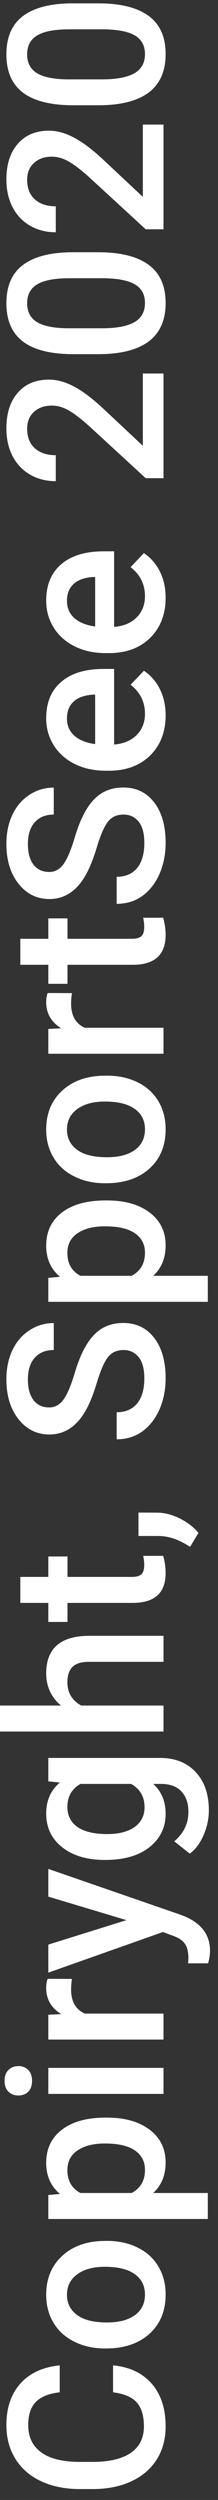 <svg width="12" height="137" viewBox="0 0 12 137" fill="none" xmlns="http://www.w3.org/2000/svg">
<rect x="0" y="0" width="12" height="137" fill="#333333" stroke="none"/>
<path d="M6.223 129.623C7.133 129.709 7.844 130.045 8.355 130.631C8.863 131.217 9.117 131.996 9.117 132.969C9.117 133.648 8.957 134.248 8.637 134.768C8.312 135.283 7.854 135.682 7.26 135.963C6.666 136.244 5.977 136.391 5.191 136.402L4.395 136.402C3.59 136.402 2.881 136.26 2.268 135.975C1.654 135.689 1.182 135.281 0.85 134.75C0.518 134.215 0.352 133.598 0.352 132.898C0.352 131.957 0.607 131.199 1.119 130.625C1.631 130.051 2.354 129.717 3.287 129.623L3.287 131.1C2.674 131.17 2.232 131.35 1.963 131.639C1.689 131.924 1.553 132.344 1.553 132.898C1.553 133.543 1.789 134.039 2.262 134.387C2.73 134.73 3.42 134.906 4.33 134.914L5.086 134.914C6.008 134.914 6.711 134.75 7.195 134.422C7.68 134.09 7.922 133.605 7.922 132.969C7.922 132.387 7.791 131.949 7.529 131.656C7.268 131.363 6.832 131.178 6.223 131.1L6.223 129.623ZM5.771 128.697C5.15 128.697 4.592 128.574 4.096 128.328C3.596 128.082 3.213 127.736 2.947 127.291C2.678 126.846 2.543 126.334 2.543 125.756C2.543 124.9 2.818 124.207 3.369 123.676C3.92 123.141 4.65 122.852 5.561 122.809L5.895 122.803C6.52 122.803 7.078 122.924 7.57 123.166C8.062 123.404 8.443 123.748 8.713 124.197C8.982 124.643 9.117 125.158 9.117 125.744C9.117 126.639 8.82 127.355 8.227 127.895C7.629 128.43 6.834 128.697 5.842 128.697L5.771 128.697ZM5.895 127.273C6.547 127.273 7.059 127.139 7.43 126.869C7.797 126.6 7.98 126.225 7.98 125.744C7.98 125.264 7.793 124.891 7.418 124.625C7.043 124.355 6.494 124.221 5.771 124.221C5.131 124.221 4.623 124.359 4.248 124.637C3.873 124.91 3.686 125.283 3.686 125.756C3.686 126.221 3.871 126.59 4.242 126.863C4.609 127.137 5.16 127.273 5.895 127.273ZM5.895 116.047C6.875 116.047 7.658 116.27 8.244 116.715C8.826 117.16 9.117 117.758 9.117 118.508C9.117 119.203 8.889 119.76 8.432 120.178L11.438 120.178L11.438 121.602L2.66 121.602L2.66 120.289L3.305 120.23C2.797 119.812 2.543 119.244 2.543 118.525C2.543 117.752 2.832 117.146 3.41 116.709C3.984 116.268 4.783 116.047 5.807 116.047L5.895 116.047ZM5.771 117.465C5.139 117.465 4.637 117.592 4.266 117.846C3.895 118.096 3.709 118.455 3.709 118.924C3.709 119.506 3.949 119.924 4.43 120.178L7.242 120.178C7.734 119.92 7.98 119.498 7.98 118.912C7.98 118.459 7.799 118.105 7.436 117.852C7.068 117.594 6.514 117.465 5.771 117.465ZM9 113.322L9 114.746L2.66 114.746L2.66 113.322L9 113.322ZM1.014 114.834C0.795 114.834 0.613 114.766 0.469 114.629C0.324 114.488 0.252 114.289 0.252 114.031C0.252 113.773 0.324 113.574 0.469 113.434C0.613 113.293 0.795 113.223 1.014 113.223C1.229 113.223 1.408 113.293 1.553 113.434C1.693 113.574 1.764 113.773 1.764 114.031C1.764 114.289 1.693 114.488 1.553 114.629C1.408 114.766 1.229 114.834 1.014 114.834ZM3.961 108.447C3.93 108.635 3.914 108.828 3.914 109.027C3.914 109.68 4.164 110.119 4.664 110.346L9 110.346L9 111.77L2.66 111.77L2.66 110.41L3.369 110.375C2.818 110.031 2.543 109.555 2.543 108.945C2.543 108.742 2.57 108.574 2.625 108.441L3.961 108.447ZM6.961 105.225L2.66 103.936L2.66 102.418L9.961 104.937C11.027 105.324 11.56 105.98 11.56 106.906C11.56 107.113 11.525 107.342 11.455 107.592L10.354 107.592L10.371 107.322C10.371 106.963 10.305 106.693 10.172 106.514C10.043 106.33 9.824 106.186 9.516 106.08L8.971 105.875L2.66 108.102L2.66 106.566L6.961 105.225ZM5.783 101.926C4.799 101.926 4.014 101.695 3.428 101.234C2.838 100.77 2.543 100.154 2.543 99.389C2.543 98.666 2.795 98.098 3.299 97.684L2.66 97.619L2.66 96.336L8.807 96.336C9.639 96.336 10.295 96.596 10.775 97.115C11.256 97.631 11.496 98.328 11.496 99.207C11.496 99.672 11.398 100.127 11.203 100.572C11.012 101.014 10.76 101.35 10.447 101.58L9.592 100.906C10.111 100.469 10.371 99.93 10.371 99.289C10.371 98.816 10.242 98.443 9.984 98.17C9.73 97.897 9.355 97.76 8.859 97.76L8.432 97.76C8.889 98.17 9.117 98.717 9.117 99.4C9.117 100.143 8.822 100.75 8.232 101.223C7.643 101.691 6.826 101.926 5.783 101.926ZM5.906 100.508C6.543 100.508 7.045 100.379 7.412 100.121C7.775 99.859 7.957 99.498 7.957 99.037C7.957 98.463 7.711 98.037 7.219 97.76L4.43 97.76C3.949 98.029 3.709 98.451 3.709 99.025C3.709 99.494 3.895 99.859 4.266 100.121C4.637 100.379 5.184 100.508 5.906 100.508ZM3.352 93.465C2.812 93 2.543 92.412 2.543 91.701C2.543 90.35 3.314 89.664 4.857 89.644L9 89.644L9 91.068L4.91 91.068C4.473 91.068 4.164 91.164 3.984 91.356C3.801 91.543 3.709 91.82 3.709 92.188C3.709 92.758 3.963 93.184 4.471 93.465L9 93.465L9 94.889L-1.84074e-06 94.889L-1.90298e-06 93.465L3.352 93.465ZM1.119 86.416L2.66 86.416L2.66 85.297L3.715 85.297L3.715 86.416L7.254 86.416C7.496 86.416 7.672 86.369 7.781 86.275C7.887 86.178 7.939 86.006 7.939 85.76C7.939 85.596 7.92 85.43 7.881 85.262L8.982 85.262C9.072 85.586 9.117 85.898 9.117 86.199C9.117 87.293 8.514 87.84 7.307 87.84L3.715 87.84L3.715 88.883L2.66 88.883L2.66 87.84L1.119 87.84L1.119 86.416ZM10.922 84.002L10.465 84.769C10.109 84.543 9.799 84.389 9.533 84.307C9.271 84.221 9.004 84.176 8.73 84.172L7.623 84.172L7.623 82.889L8.648 82.894C9.062 82.898 9.477 83.004 9.891 83.211C10.309 83.414 10.652 83.678 10.922 84.002ZM6.803 73.982C6.428 73.982 6.139 74.115 5.936 74.381C5.732 74.643 5.527 75.117 5.32 75.805C5.113 76.492 4.883 77.039 4.629 77.445C4.141 78.223 3.504 78.611 2.719 78.611C2.031 78.611 1.465 78.332 1.02 77.773C0.574 77.211 0.352 76.482 0.352 75.588C0.352 74.994 0.461 74.465 0.68 74C0.898 73.535 1.211 73.17 1.617 72.904C2.02 72.639 2.467 72.506 2.959 72.506L2.959 73.982C2.514 73.982 2.166 74.123 1.916 74.404C1.662 74.682 1.535 75.08 1.535 75.6C1.535 76.084 1.639 76.461 1.846 76.731C2.053 76.996 2.342 77.129 2.713 77.129C3.025 77.129 3.287 76.984 3.498 76.695C3.705 76.406 3.908 75.93 4.107 75.266C4.303 74.602 4.527 74.068 4.781 73.666C5.031 73.264 5.32 72.969 5.648 72.781C5.973 72.594 6.354 72.5 6.791 72.5C7.502 72.5 8.068 72.773 8.49 73.32C8.908 73.863 9.117 74.602 9.117 75.535C9.117 76.152 9.004 76.721 8.777 77.24C8.547 77.756 8.23 78.158 7.828 78.447C7.426 78.732 6.957 78.875 6.422 78.875L6.422 77.393C6.906 77.393 7.281 77.232 7.547 76.912C7.812 76.592 7.945 76.133 7.945 75.535C7.945 75.019 7.842 74.633 7.635 74.375C7.424 74.113 7.146 73.982 6.803 73.982ZM5.895 65.785C6.875 65.785 7.658 66.008 8.244 66.453C8.826 66.898 9.117 67.496 9.117 68.246C9.117 68.941 8.889 69.498 8.432 69.916L11.438 69.916L11.438 71.34L2.66 71.34L2.66 70.027L3.305 69.969C2.797 69.551 2.543 68.982 2.543 68.264C2.543 67.49 2.832 66.885 3.41 66.447C3.984 66.006 4.783 65.785 5.807 65.785L5.895 65.785ZM5.771 67.203C5.139 67.203 4.637 67.33 4.266 67.584C3.895 67.834 3.709 68.193 3.709 68.662C3.709 69.244 3.949 69.662 4.43 69.916L7.242 69.916C7.734 69.658 7.98 69.236 7.98 68.65C7.98 68.197 7.799 67.844 7.436 67.59C7.068 67.332 6.514 67.203 5.771 67.203ZM5.771 64.842C5.15 64.842 4.592 64.719 4.096 64.473C3.596 64.227 3.213 63.881 2.947 63.435C2.678 62.99 2.543 62.478 2.543 61.9C2.543 61.045 2.818 60.352 3.369 59.82C3.92 59.285 4.65 58.996 5.561 58.953L5.895 58.947C6.52 58.947 7.078 59.068 7.57 59.31C8.062 59.549 8.443 59.893 8.713 60.342C8.982 60.787 9.117 61.303 9.117 61.889C9.117 62.783 8.82 63.5 8.227 64.039C7.629 64.574 6.834 64.842 5.842 64.842L5.771 64.842ZM5.895 63.418C6.547 63.418 7.059 63.283 7.43 63.014C7.797 62.744 7.98 62.369 7.98 61.889C7.98 61.408 7.793 61.035 7.418 60.77C7.043 60.5 6.494 60.365 5.771 60.365C5.131 60.365 4.623 60.504 4.248 60.781C3.873 61.055 3.686 61.428 3.686 61.9C3.686 62.365 3.871 62.734 4.242 63.008C4.609 63.281 5.16 63.418 5.895 63.418ZM3.961 54.424C3.93 54.611 3.914 54.805 3.914 55.004C3.914 55.656 4.164 56.096 4.664 56.322L9 56.322L9 57.746L2.66 57.746L2.66 56.387L3.369 56.352C2.818 56.008 2.543 55.531 2.543 54.922C2.543 54.719 2.57 54.551 2.625 54.418L3.961 54.424ZM1.119 51.447L2.66 51.447L2.66 50.328L3.715 50.328L3.715 51.447L7.254 51.447C7.496 51.447 7.672 51.4 7.781 51.307C7.887 51.209 7.939 51.037 7.939 50.791C7.939 50.627 7.92 50.461 7.881 50.293L8.982 50.293C9.072 50.617 9.117 50.93 9.117 51.23C9.117 52.324 8.514 52.871 7.307 52.871L3.715 52.871L3.715 53.914L2.66 53.914L2.66 52.871L1.119 52.871L1.119 51.447ZM6.803 44.639C6.428 44.639 6.139 44.772 5.936 45.037C5.732 45.299 5.527 45.773 5.32 46.461C5.113 47.148 4.883 47.695 4.629 48.102C4.141 48.879 3.504 49.268 2.719 49.268C2.031 49.268 1.465 48.988 1.02 48.43C0.574 47.867 0.352 47.139 0.352 46.244C0.352 45.65 0.461 45.121 0.68 44.656C0.898 44.191 1.211 43.826 1.617 43.56C2.02 43.295 2.467 43.162 2.959 43.162L2.959 44.639C2.514 44.639 2.166 44.779 1.916 45.06C1.662 45.338 1.535 45.736 1.535 46.256C1.535 46.74 1.639 47.117 1.846 47.387C2.053 47.652 2.342 47.785 2.713 47.785C3.025 47.785 3.287 47.641 3.498 47.352C3.705 47.062 3.908 46.586 4.107 45.922C4.303 45.258 4.527 44.725 4.781 44.322C5.031 43.92 5.32 43.625 5.648 43.438C5.973 43.25 6.354 43.156 6.791 43.156C7.502 43.156 8.068 43.43 8.49 43.977C8.908 44.52 9.117 45.258 9.117 46.191C9.117 46.809 9.004 47.377 8.777 47.897C8.547 48.412 8.23 48.815 7.828 49.103C7.426 49.389 6.957 49.531 6.422 49.531L6.422 48.049C6.906 48.049 7.281 47.889 7.547 47.568C7.812 47.248 7.945 46.789 7.945 46.191C7.945 45.676 7.842 45.289 7.635 45.031C7.424 44.77 7.146 44.639 6.803 44.639ZM9.117 39.201C9.117 40.103 8.834 40.836 8.268 41.398C7.697 41.957 6.939 42.236 5.994 42.236L5.818 42.236C5.186 42.236 4.621 42.115 4.125 41.873C3.625 41.627 3.236 41.283 2.959 40.842C2.682 40.4 2.543 39.908 2.543 39.365C2.543 38.502 2.818 37.836 3.369 37.367C3.92 36.895 4.699 36.658 5.707 36.658L6.281 36.658L6.281 40.801C6.805 40.758 7.219 40.584 7.523 40.279C7.828 39.971 7.98 39.584 7.98 39.119C7.98 38.467 7.717 37.935 7.189 37.525L7.922 36.758C8.301 37.012 8.596 37.352 8.807 37.777C9.014 38.199 9.117 38.674 9.117 39.201ZM3.686 39.371C3.686 39.762 3.822 40.078 4.096 40.32C4.369 40.559 4.75 40.711 5.238 40.777L5.238 38.065L5.133 38.065C4.656 38.096 4.297 38.223 4.055 38.445C3.809 38.668 3.686 38.977 3.686 39.371ZM9.117 32.756C9.117 33.658 8.834 34.391 8.268 34.953C7.697 35.512 6.939 35.791 5.994 35.791L5.818 35.791C5.186 35.791 4.621 35.67 4.125 35.428C3.625 35.182 3.236 34.838 2.959 34.397C2.682 33.955 2.543 33.463 2.543 32.92C2.543 32.057 2.818 31.391 3.369 30.922C3.92 30.449 4.699 30.213 5.707 30.213L6.281 30.213L6.281 34.355C6.805 34.312 7.219 34.139 7.523 33.834C7.828 33.525 7.98 33.139 7.98 32.674C7.98 32.022 7.717 31.49 7.189 31.08L7.922 30.312C8.301 30.566 8.596 30.906 8.807 31.332C9.014 31.754 9.117 32.228 9.117 32.756ZM3.686 32.926C3.686 33.316 3.822 33.633 4.096 33.875C4.369 34.113 4.75 34.266 5.238 34.332L5.238 31.619L5.133 31.619C4.656 31.65 4.297 31.777 4.055 32C3.809 32.223 3.686 32.531 3.686 32.926ZM9 20.469L9 26.205L8.021 26.205L4.922 23.363C4.465 22.953 4.084 22.662 3.779 22.49C3.471 22.314 3.162 22.227 2.854 22.227C2.447 22.227 2.119 22.342 1.869 22.572C1.619 22.799 1.494 23.105 1.494 23.492C1.494 23.953 1.635 24.311 1.916 24.564C2.197 24.818 2.582 24.945 3.07 24.945L3.07 26.369C2.551 26.369 2.084 26.252 1.67 26.018C1.252 25.779 0.928 25.441 0.697 25.004C0.467 24.562 0.352 24.055 0.352 23.48C0.352 22.652 0.561 22 0.979 21.523C1.393 21.043 1.967 20.803 2.701 20.803C3.127 20.803 3.574 20.924 4.043 21.166C4.508 21.404 5.037 21.797 5.631 22.344L7.863 24.43L7.863 20.469L9 20.469ZM5.408 13.824C6.635 13.824 7.561 14.055 8.186 14.516C8.807 14.973 9.117 15.67 9.117 16.607C9.117 17.529 8.814 18.225 8.209 18.693C7.6 19.158 6.699 19.396 5.508 19.408L4.031 19.408C2.805 19.408 1.885 19.18 1.271 18.723C0.658 18.262 0.352 17.561 0.352 16.619C0.352 15.685 0.65 14.99 1.248 14.533C1.846 14.072 2.74 13.836 3.932 13.824L5.408 13.824ZM3.814 15.248C3.014 15.248 2.428 15.357 2.057 15.576C1.682 15.795 1.494 16.143 1.494 16.619C1.494 17.084 1.672 17.426 2.027 17.645C2.379 17.863 2.93 17.979 3.68 17.99L5.613 17.99C6.41 17.99 7.004 17.879 7.395 17.656C7.785 17.434 7.98 17.084 7.98 16.607C7.98 16.15 7.801 15.812 7.441 15.594C7.078 15.375 6.512 15.26 5.742 15.248L3.814 15.248ZM9 6.828L9 12.565L8.021 12.565L4.922 9.723C4.465 9.312 4.084 9.021 3.779 8.85C3.471 8.674 3.162 8.586 2.854 8.586C2.447 8.586 2.119 8.701 1.869 8.932C1.619 9.158 1.494 9.465 1.494 9.852C1.494 10.312 1.635 10.67 1.916 10.924C2.197 11.178 2.582 11.305 3.07 11.305L3.07 12.729C2.551 12.729 2.084 12.611 1.67 12.377C1.252 12.139 0.928 11.801 0.697 11.363C0.467 10.922 0.352 10.414 0.352 9.84C0.352 9.012 0.561 8.359 0.979 7.883C1.393 7.402 1.967 7.162 2.701 7.162C3.127 7.162 3.574 7.283 4.043 7.525C4.508 7.764 5.037 8.156 5.631 8.703L7.863 10.789L7.863 6.828L9 6.828ZM5.408 0.184C6.635 0.184 7.561 0.414 8.186 0.875C8.807 1.332 9.117 2.029 9.117 2.967C9.117 3.889 8.814 4.584 8.209 5.053C7.6 5.518 6.699 5.756 5.508 5.768L4.031 5.768C2.805 5.768 1.885 5.539 1.271 5.082C0.658 4.621 0.352 3.92 0.352 2.979C0.352 2.045 0.65 1.35 1.248 0.893C1.846 0.432 2.74 0.195 3.932 0.184L5.408 0.184ZM3.814 1.607C3.014 1.607 2.428 1.717 2.057 1.936C1.682 2.154 1.494 2.502 1.494 2.979C1.494 3.443 1.672 3.785 2.027 4.004C2.379 4.223 2.93 4.338 3.68 4.35L5.613 4.35C6.41 4.35 7.004 4.238 7.395 4.016C7.785 3.793 7.98 3.443 7.98 2.967C7.98 2.51 7.801 2.172 7.441 1.953C7.078 1.734 6.512 1.619 5.742 1.607L3.814 1.607Z" fill="white"/>
</svg>
